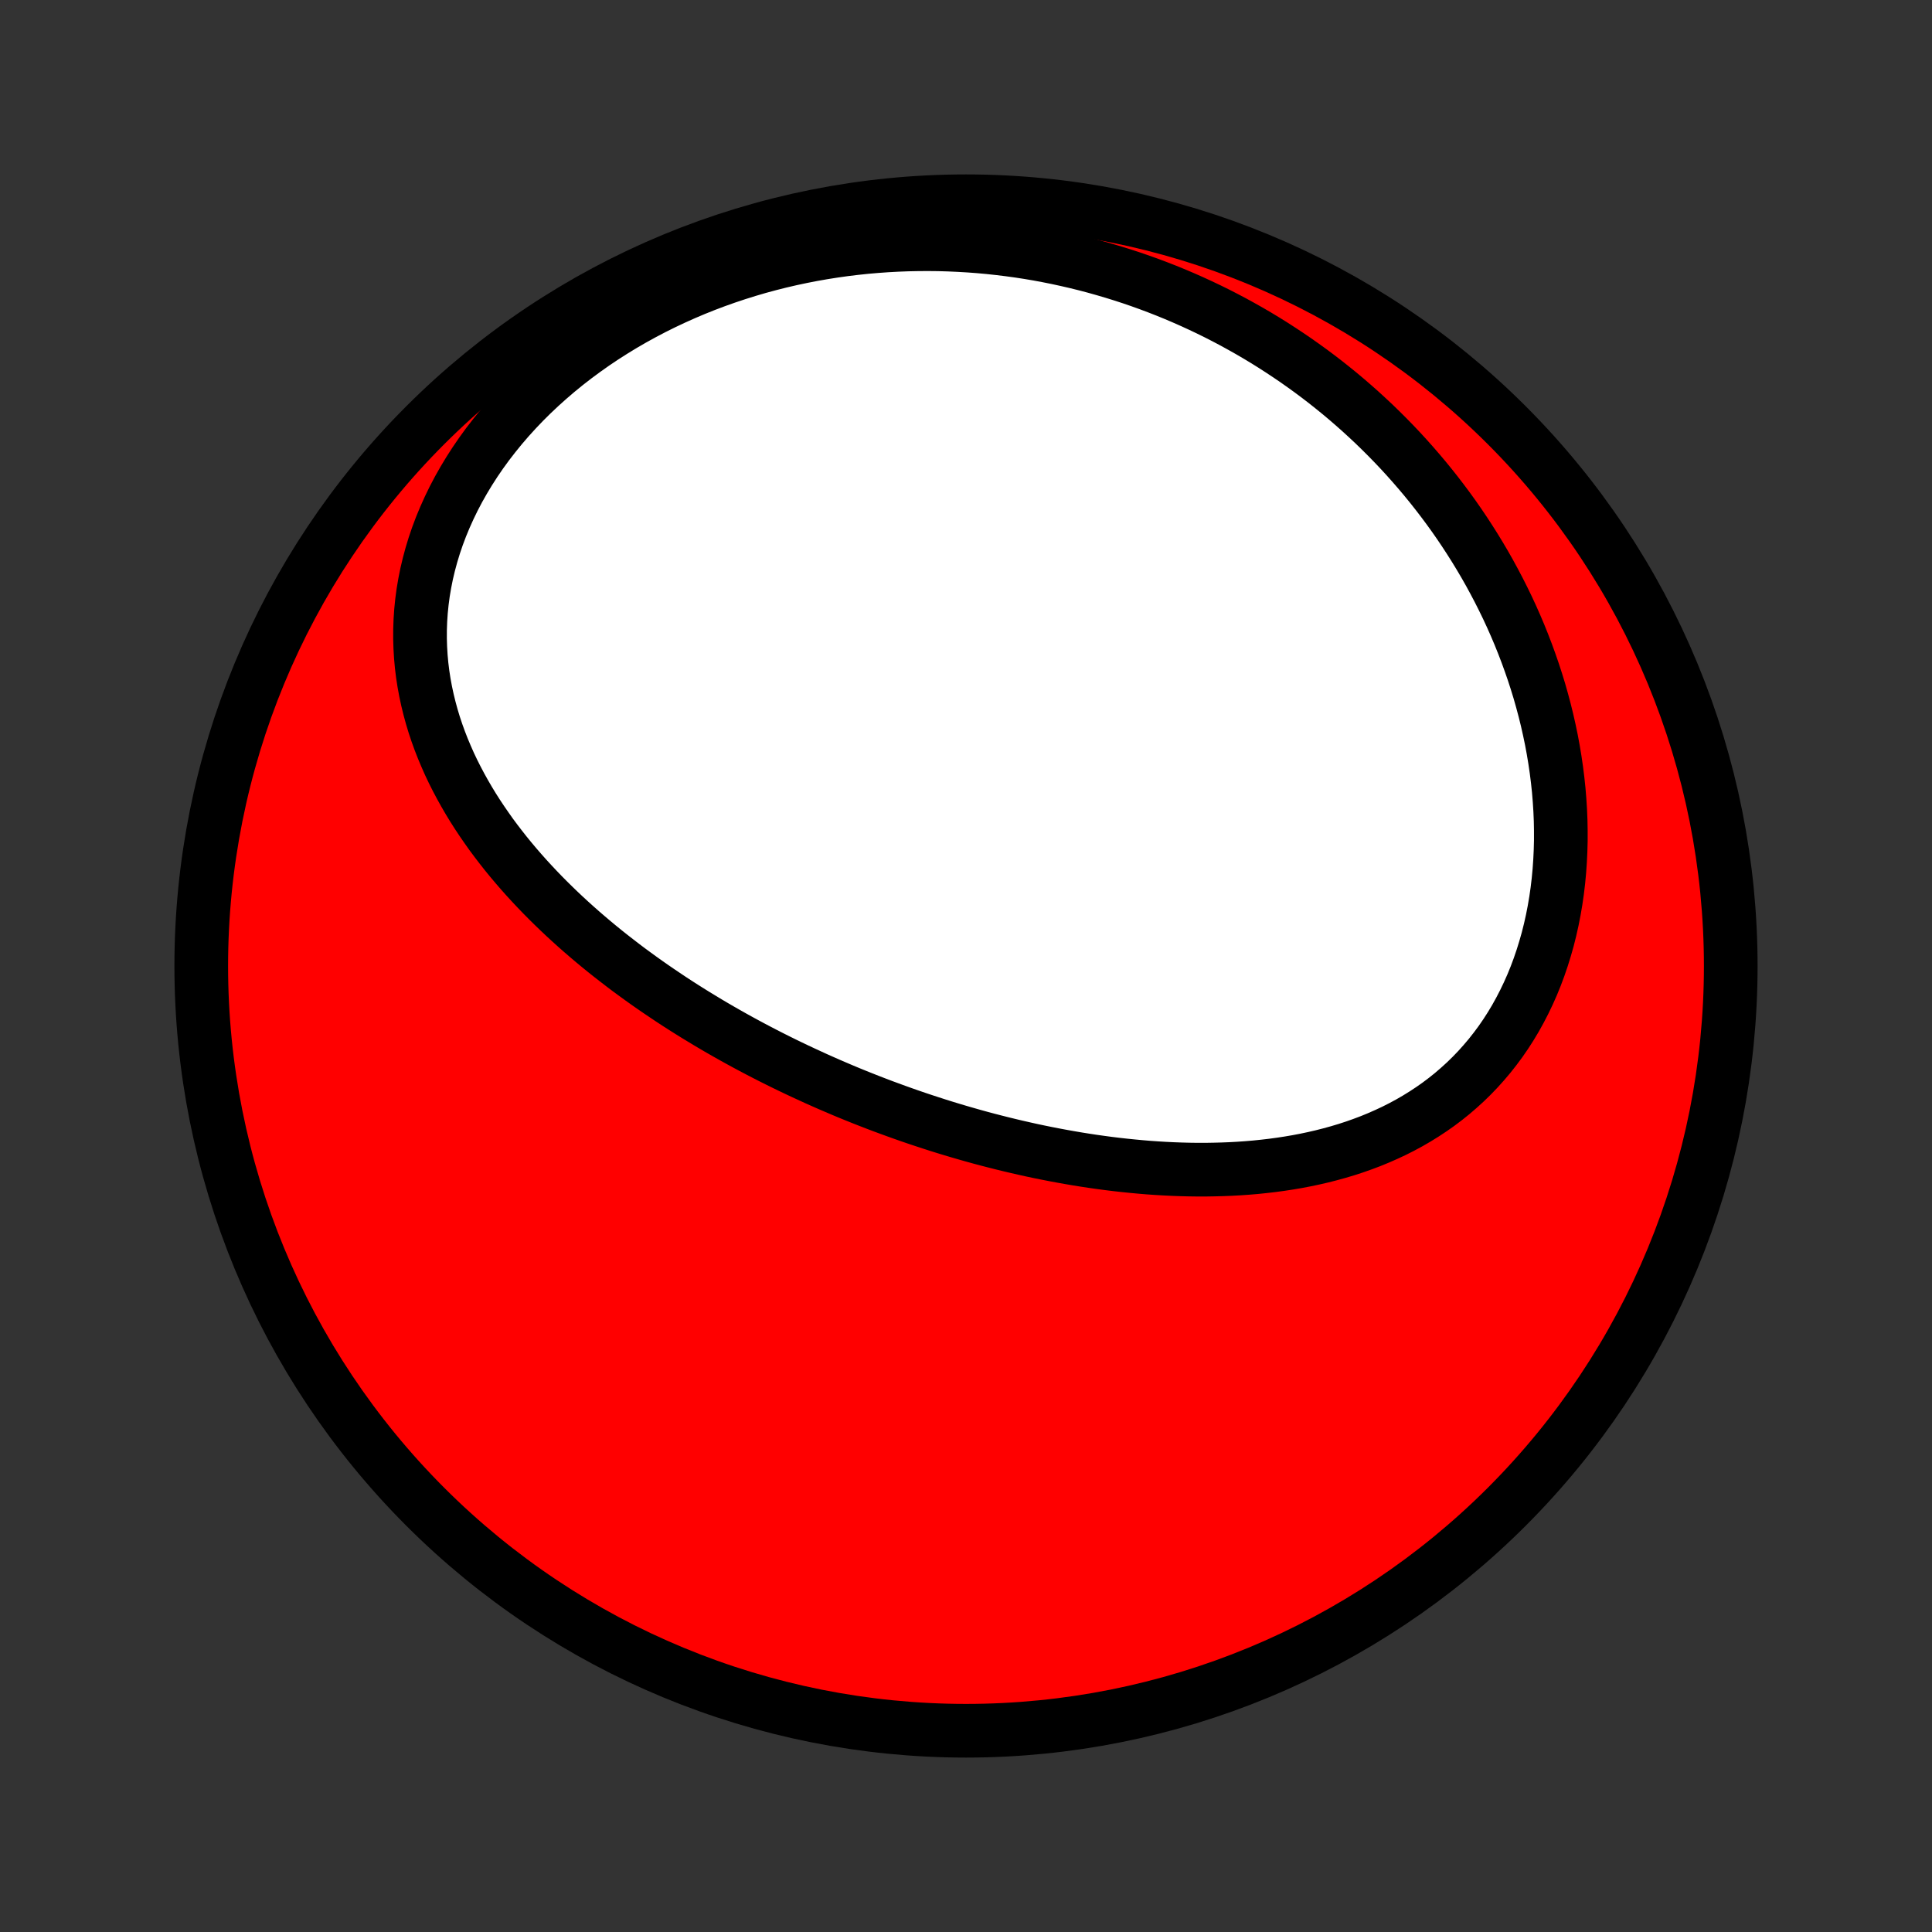<?xml version="1.0" encoding="utf-8" standalone="no"?>
<!DOCTYPE svg PUBLIC "-//W3C//DTD SVG 1.1//EN"
  "http://www.w3.org/Graphics/SVG/1.1/DTD/svg11.dtd">
<!-- Created with matplotlib (http://matplotlib.org/) -->
<svg height="72pt" version="1.1" viewBox="0 0 72 72" width="72pt" xmlns="http://www.w3.org/2000/svg" xmlns:xlink="http://www.w3.org/1999/xlink">
 <rect x="0" y="0" width="72" height="72" fill="#333333" stroke="none"/>
 <defs>
  <style type="text/css">
*{stroke-linecap:butt;stroke-linejoin:round;}
  </style>
 </defs>
 <g id="figure_1">
  <g id="patch_1">
   <path d="
M0 72
L72 72
L72 0
L0 0
z
" style="fill:none;"/>
  </g>
  <g id="axes_1">
   <g id="PatchCollection_1">
    <defs>
     <path d="
M36 -7.5
C43.558 -7.5 50.808 -10.503 56.153 -15.848
C61.497 -21.192 64.5 -28.442 64.5 -36
C64.5 -43.558 61.497 -50.808 56.153 -56.153
C50.808 -61.497 43.558 -64.5 36 -64.5
C28.442 -64.5 21.192 -61.497 15.848 -56.153
C10.503 -50.808 7.5 -43.558 7.5 -36
C7.5 -28.442 10.503 -21.192 15.848 -15.848
C21.192 -10.503 28.442 -7.5 36 -7.5
z
" id="C0_0_a811fe30f3"/>
     <path d="
M30.419 -31.8
L30.662 -31.692
L30.907 -31.584
L31.152 -31.479
L31.398 -31.374
L31.645 -31.271
L31.893 -31.17
L32.142 -31.07
L32.391 -30.972
L32.642 -30.875
L32.894 -30.779
L33.147 -30.686
L33.401 -30.593
L33.656 -30.502
L33.912 -30.412
L34.169 -30.324
L34.427 -30.238
L34.687 -30.153
L34.947 -30.069
L35.209 -29.987
L35.472 -29.907
L35.737 -29.828
L36.003 -29.751
L36.27 -29.675
L36.538 -29.601
L36.808 -29.529
L37.079 -29.459
L37.352 -29.39
L37.626 -29.323
L37.901 -29.258
L38.178 -29.195
L38.456 -29.133
L38.735 -29.074
L39.017 -29.017
L39.299 -28.962
L39.583 -28.909
L39.869 -28.858
L40.156 -28.809
L40.444 -28.763
L40.734 -28.719
L41.025 -28.678
L41.318 -28.639
L41.612 -28.603
L41.908 -28.57
L42.205 -28.54
L42.503 -28.512
L42.802 -28.487
L43.103 -28.466
L43.405 -28.448
L43.708 -28.433
L44.012 -28.422
L44.318 -28.414
L44.624 -28.41
L44.931 -28.41
L45.239 -28.415
L45.547 -28.423
L45.857 -28.435
L46.166 -28.452
L46.477 -28.474
L46.787 -28.5
L47.098 -28.532
L47.409 -28.568
L47.719 -28.61
L48.029 -28.657
L48.34 -28.71
L48.649 -28.769
L48.957 -28.834
L49.265 -28.905
L49.571 -28.983
L49.876 -29.067
L50.18 -29.158
L50.481 -29.256
L50.781 -29.362
L51.078 -29.474
L51.373 -29.595
L51.664 -29.723
L51.953 -29.858
L52.238 -30.002
L52.52 -30.154
L52.798 -30.315
L53.071 -30.484
L53.34 -30.661
L53.605 -30.847
L53.864 -31.042
L54.117 -31.245
L54.365 -31.458
L54.608 -31.679
L54.843 -31.908
L55.073 -32.147
L55.295 -32.394
L55.511 -32.649
L55.719 -32.913
L55.92 -33.184
L56.113 -33.464
L56.298 -33.752
L56.475 -34.047
L56.643 -34.35
L56.803 -34.659
L56.955 -34.976
L57.098 -35.298
L57.232 -35.627
L57.357 -35.962
L57.473 -36.302
L57.58 -36.647
L57.679 -36.996
L57.768 -37.35
L57.848 -37.708
L57.919 -38.07
L57.981 -38.434
L58.034 -38.802
L58.078 -39.172
L58.113 -39.544
L58.139 -39.917
L58.157 -40.293
L58.167 -40.669
L58.167 -41.046
L58.16 -41.424
L58.144 -41.801
L58.12 -42.179
L58.089 -42.556
L58.049 -42.932
L58.002 -43.307
L57.947 -43.682
L57.885 -44.055
L57.816 -44.426
L57.739 -44.795
L57.656 -45.163
L57.566 -45.528
L57.469 -45.891
L57.367 -46.251
L57.257 -46.609
L57.142 -46.963
L57.02 -47.315
L56.893 -47.664
L56.76 -48.01
L56.622 -48.353
L56.478 -48.692
L56.329 -49.028
L56.175 -49.36
L56.015 -49.689
L55.851 -50.014
L55.682 -50.335
L55.509 -50.653
L55.331 -50.967
L55.148 -51.277
L54.961 -51.584
L54.77 -51.886
L54.575 -52.185
L54.376 -52.48
L54.173 -52.771
L53.966 -53.058
L53.755 -53.341
L53.541 -53.62
L53.323 -53.895
L53.102 -54.166
L52.877 -54.433
L52.648 -54.697
L52.417 -54.956
L52.182 -55.212
L51.944 -55.463
L51.703 -55.71
L51.458 -55.954
L51.211 -56.194
L50.96 -56.429
L50.707 -56.661
L50.45 -56.889
L50.191 -57.113
L49.929 -57.333
L49.664 -57.548
L49.396 -57.761
L49.125 -57.969
L48.852 -58.173
L48.575 -58.373
L48.296 -58.57
L48.014 -58.762
L47.73 -58.95
L47.443 -59.135
L47.153 -59.316
L46.861 -59.492
L46.565 -59.665
L46.267 -59.833
L45.967 -59.998
L45.664 -60.158
L45.358 -60.315
L45.05 -60.467
L44.738 -60.615
L44.425 -60.759
L44.108 -60.899
L43.789 -61.035
L43.468 -61.166
L43.143 -61.293
L42.816 -61.416
L42.487 -61.534
L42.155 -61.648
L41.82 -61.757
L41.482 -61.862
L41.142 -61.962
L40.8 -62.058
L40.455 -62.149
L40.107 -62.235
L39.756 -62.316
L39.403 -62.393
L39.048 -62.464
L38.69 -62.531
L38.33 -62.592
L37.967 -62.648
L37.601 -62.698
L37.233 -62.743
L36.863 -62.783
L36.491 -62.817
L36.116 -62.845
L35.739 -62.867
L35.36 -62.884
L34.979 -62.895
L34.596 -62.899
L34.211 -62.897
L33.824 -62.889
L33.435 -62.874
L33.044 -62.853
L32.652 -62.825
L32.258 -62.791
L31.864 -62.749
L31.468 -62.701
L31.07 -62.645
L30.672 -62.582
L30.273 -62.512
L29.874 -62.434
L29.474 -62.349
L29.074 -62.256
L28.674 -62.155
L28.274 -62.047
L27.875 -61.93
L27.476 -61.805
L27.079 -61.673
L26.682 -61.532
L26.287 -61.383
L25.894 -61.226
L25.503 -61.06
L25.114 -60.886
L24.728 -60.704
L24.346 -60.514
L23.966 -60.315
L23.59 -60.108
L23.219 -59.893
L22.852 -59.669
L22.49 -59.438
L22.134 -59.199
L21.783 -58.951
L21.438 -58.696
L21.1 -58.434
L20.769 -58.164
L20.446 -57.887
L20.13 -57.603
L19.822 -57.313
L19.523 -57.016
L19.233 -56.712
L18.953 -56.404
L18.682 -56.089
L18.422 -55.769
L18.171 -55.445
L17.932 -55.116
L17.704 -54.783
L17.487 -54.446
L17.282 -54.106
L17.088 -53.763
L16.907 -53.418
L16.738 -53.07
L16.581 -52.721
L16.436 -52.371
L16.304 -52.02
L16.184 -51.668
L16.077 -51.316
L15.982 -50.964
L15.899 -50.613
L15.829 -50.263
L15.77 -49.914
L15.724 -49.567
L15.689 -49.221
L15.666 -48.878
L15.654 -48.537
L15.653 -48.198
L15.663 -47.863
L15.683 -47.53
L15.713 -47.2
L15.753 -46.874
L15.803 -46.551
L15.862 -46.232
L15.93 -45.916
L16.006 -45.605
L16.09 -45.297
L16.182 -44.992
L16.282 -44.692
L16.389 -44.396
L16.503 -44.104
L16.624 -43.816
L16.75 -43.531
L16.883 -43.251
L17.022 -42.975
L17.166 -42.703
L17.315 -42.435
L17.469 -42.17
L17.627 -41.91
L17.79 -41.654
L17.958 -41.401
L18.129 -41.153
L18.303 -40.907
L18.482 -40.666
L18.664 -40.429
L18.848 -40.195
L19.036 -39.965
L19.227 -39.738
L19.42 -39.515
L19.616 -39.295
L19.814 -39.079
L20.014 -38.866
L20.216 -38.656
L20.421 -38.449
L20.627 -38.246
L20.834 -38.046
L21.044 -37.848
L21.255 -37.654
L21.467 -37.463
L21.681 -37.274
L21.896 -37.089
L22.112 -36.906
L22.329 -36.726
L22.548 -36.548
L22.767 -36.374
L22.988 -36.202
L23.209 -36.032
L23.431 -35.864
L23.655 -35.7
L23.879 -35.537
L24.103 -35.377
L24.329 -35.219
L24.555 -35.064
L24.782 -34.911
L25.009 -34.759
L25.237 -34.61
L25.466 -34.463
L25.696 -34.318
L25.926 -34.175
L26.157 -34.035
L26.388 -33.895
L26.62 -33.758
L26.852 -33.623
L27.085 -33.49
L27.319 -33.358
L27.554 -33.228
L27.789 -33.1
L28.024 -32.974
L28.261 -32.849
L28.498 -32.726
L28.735 -32.605
L28.974 -32.485
L29.213 -32.367
L29.452 -32.251
L29.693 -32.136
L29.934 -32.023
z
" id="C0_1_c7ba276534"/>
    </defs>
    <g clip-path="url(#p1bffca34e9)">
     <use style="fill:#ff0000;stroke:#000000;stroke-width:2.0;" x="0.0" xlink:href="#C0_0_a811fe30f3" y="72.0"/>
    </g>
    <g clip-path="url(#p1bffca34e9)">
     <use style="fill:#ffffff;stroke:#000000;stroke-width:2.0;" x="0.0" xlink:href="#C0_1_c7ba276534" y="72.0"/>
    </g>
   </g>
  </g>
 </g>
 <defs>
  <clipPath id="p1bffca34e9">
   <rect height="72.0" width="72.0" x="0.0" y="0.0"/>
  </clipPath>
 </defs>
</svg>
